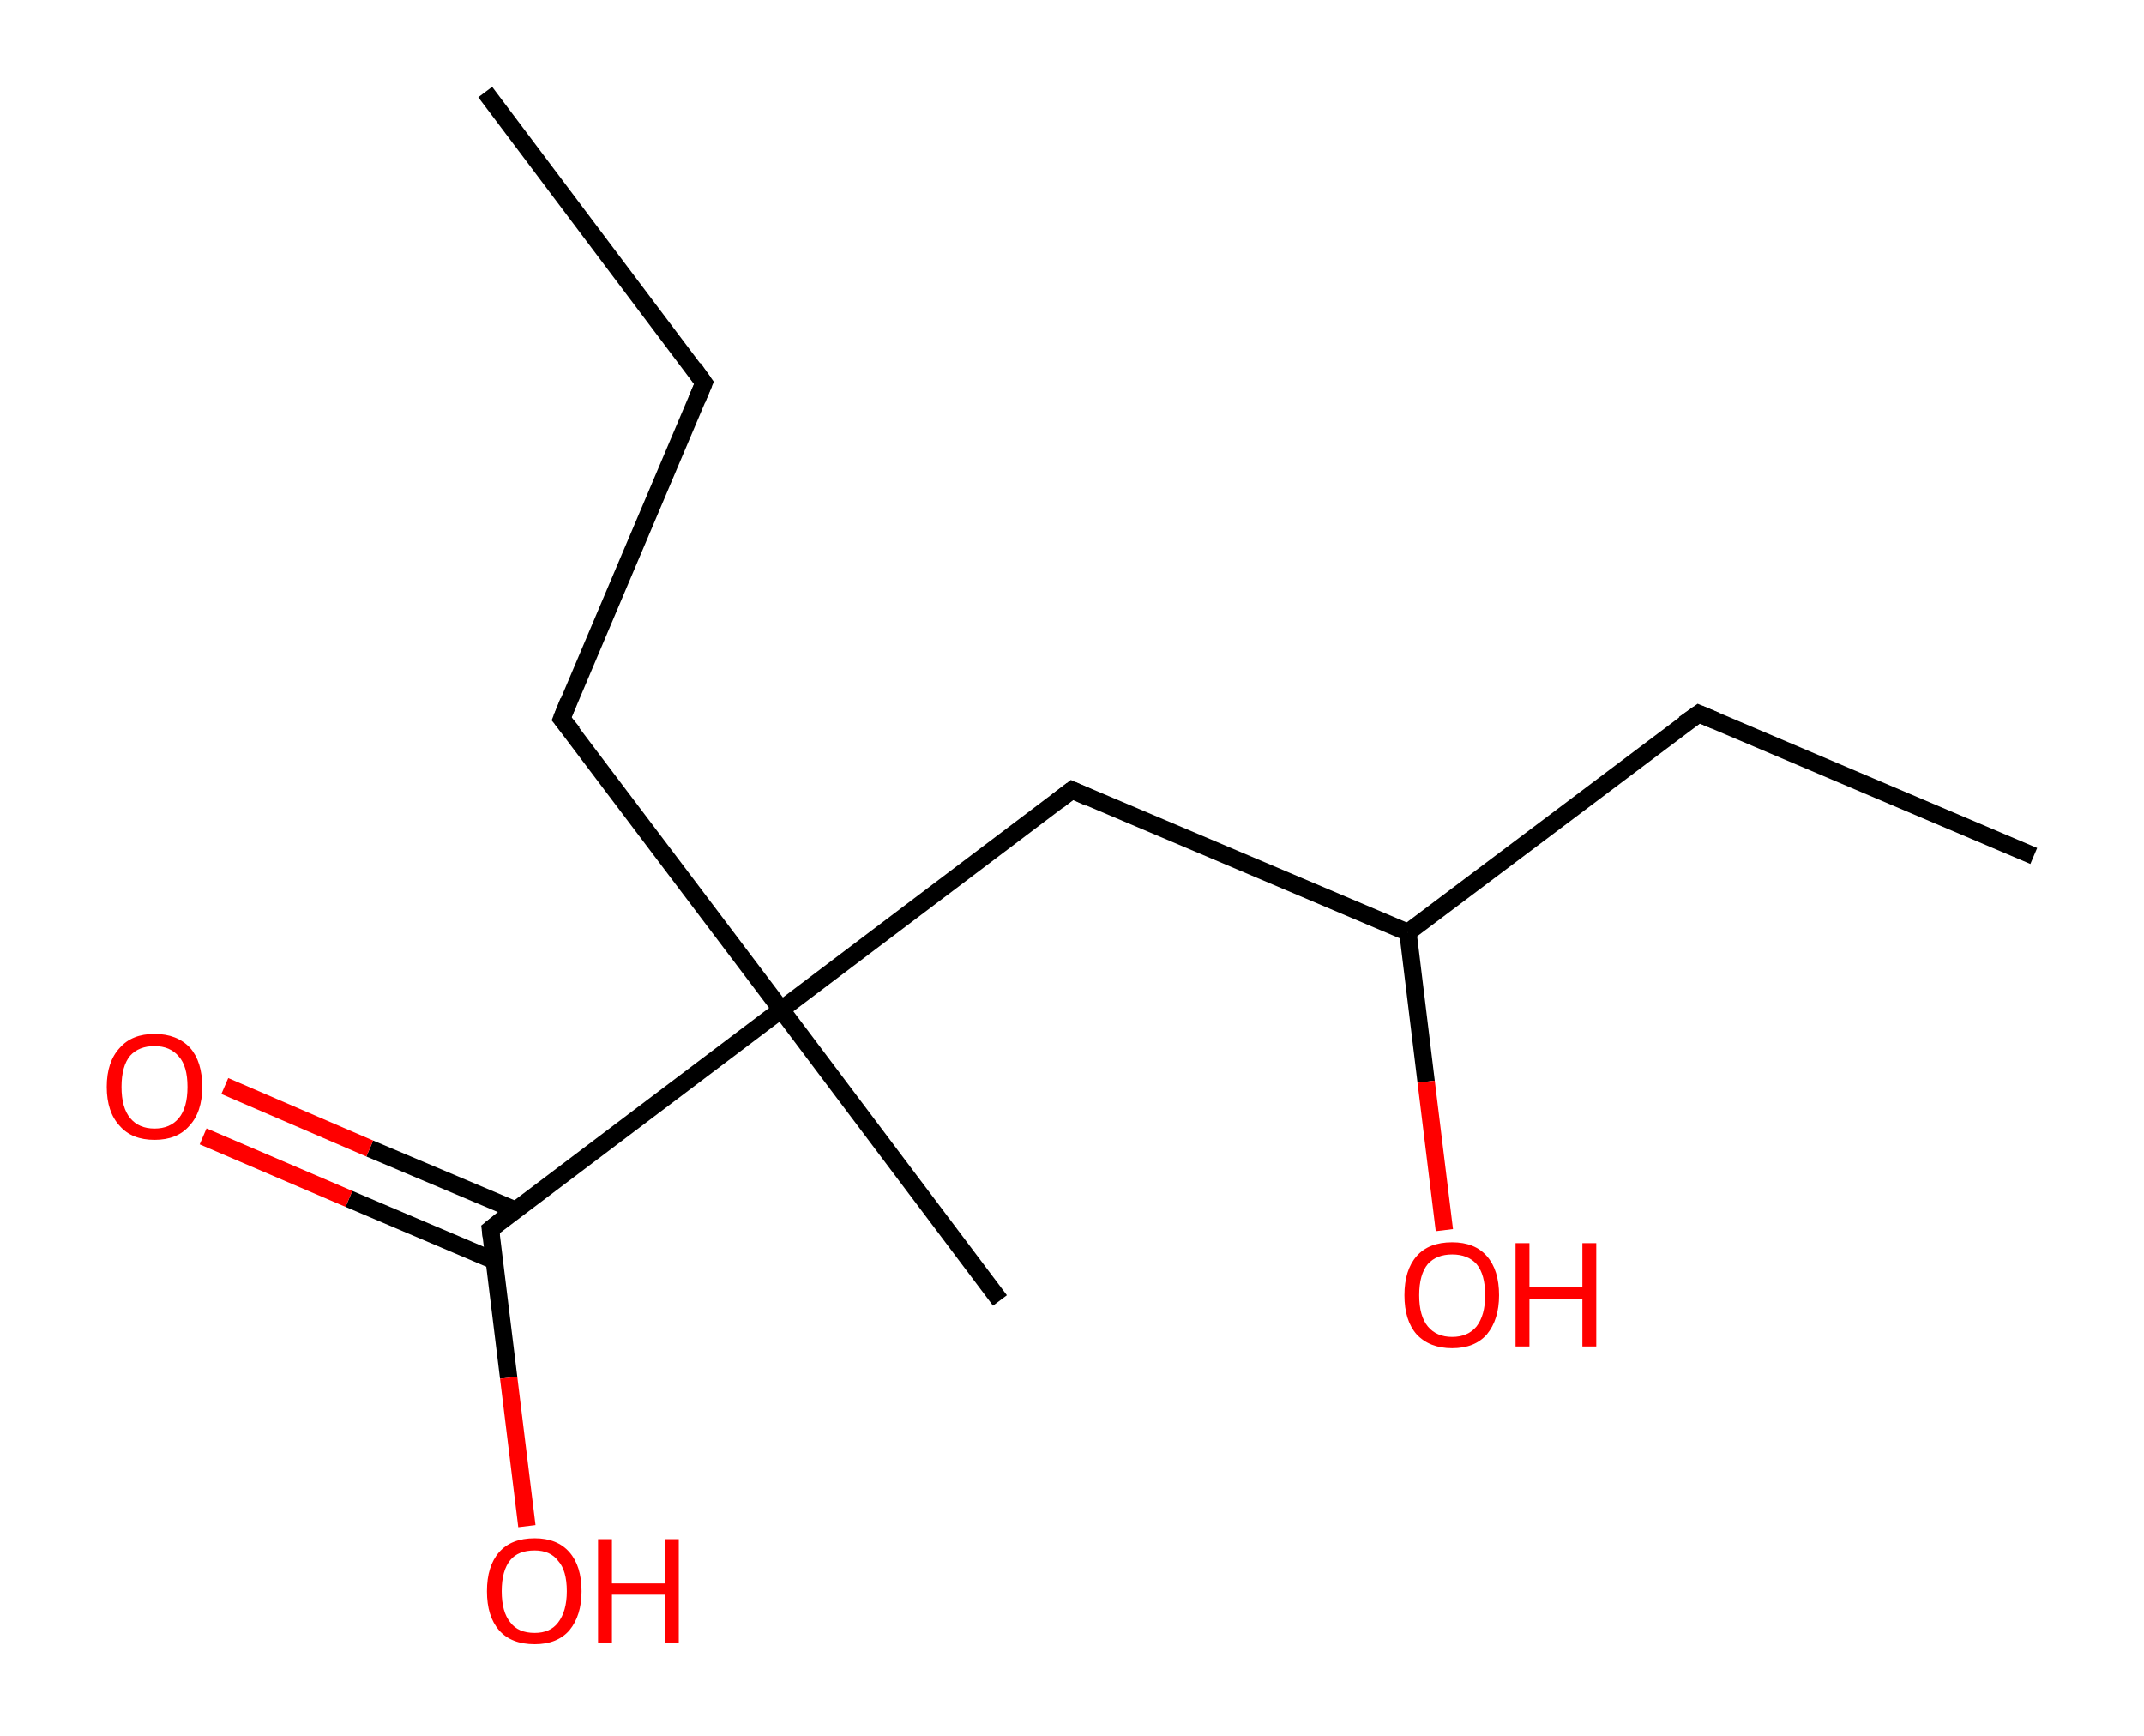 <?xml version='1.0' encoding='ASCII' standalone='yes'?>
<svg xmlns="http://www.w3.org/2000/svg" xmlns:rdkit="http://www.rdkit.org/xml" xmlns:xlink="http://www.w3.org/1999/xlink" version="1.1" baseProfile="full" xml:space="preserve" width="247px" height="200px" viewBox="0 0 247 200">
<!-- END OF HEADER -->
<rect style="opacity:1.0;fill:#FFFFFF;stroke:none" width="247.0" height="200.0" x="0.0" y="0.0"> </rect>
<path class="bond-0 atom-0 atom-1" d="M 55.9,10.6 L 81.1,44.1" style="fill:none;fill-rule:evenodd;stroke:#000000;stroke-width:2.0px;stroke-linecap:butt;stroke-linejoin:miter;stroke-opacity:1"/>
<path class="bond-1 atom-1 atom-2" d="M 81.1,44.1 L 64.7,82.8" style="fill:none;fill-rule:evenodd;stroke:#000000;stroke-width:2.0px;stroke-linecap:butt;stroke-linejoin:miter;stroke-opacity:1"/>
<path class="bond-2 atom-2 atom-3" d="M 64.7,82.8 L 90.0,116.3" style="fill:none;fill-rule:evenodd;stroke:#000000;stroke-width:2.0px;stroke-linecap:butt;stroke-linejoin:miter;stroke-opacity:1"/>
<path class="bond-3 atom-3 atom-4" d="M 90.0,116.3 L 115.2,149.8" style="fill:none;fill-rule:evenodd;stroke:#000000;stroke-width:2.0px;stroke-linecap:butt;stroke-linejoin:miter;stroke-opacity:1"/>
<path class="bond-4 atom-3 atom-5" d="M 90.0,116.3 L 123.5,91.0" style="fill:none;fill-rule:evenodd;stroke:#000000;stroke-width:2.0px;stroke-linecap:butt;stroke-linejoin:miter;stroke-opacity:1"/>
<path class="bond-5 atom-5 atom-6" d="M 123.5,91.0 L 162.2,107.4" style="fill:none;fill-rule:evenodd;stroke:#000000;stroke-width:2.0px;stroke-linecap:butt;stroke-linejoin:miter;stroke-opacity:1"/>
<path class="bond-6 atom-6 atom-7" d="M 162.2,107.4 L 164.3,124.6" style="fill:none;fill-rule:evenodd;stroke:#000000;stroke-width:2.0px;stroke-linecap:butt;stroke-linejoin:miter;stroke-opacity:1"/>
<path class="bond-6 atom-6 atom-7" d="M 164.3,124.6 L 166.4,141.7" style="fill:none;fill-rule:evenodd;stroke:#FF0000;stroke-width:2.0px;stroke-linecap:butt;stroke-linejoin:miter;stroke-opacity:1"/>
<path class="bond-7 atom-6 atom-8" d="M 162.2,107.4 L 195.7,82.2" style="fill:none;fill-rule:evenodd;stroke:#000000;stroke-width:2.0px;stroke-linecap:butt;stroke-linejoin:miter;stroke-opacity:1"/>
<path class="bond-8 atom-8 atom-9" d="M 195.7,82.2 L 234.3,98.6" style="fill:none;fill-rule:evenodd;stroke:#000000;stroke-width:2.0px;stroke-linecap:butt;stroke-linejoin:miter;stroke-opacity:1"/>
<path class="bond-9 atom-3 atom-10" d="M 90.0,116.3 L 56.5,141.6" style="fill:none;fill-rule:evenodd;stroke:#000000;stroke-width:2.0px;stroke-linecap:butt;stroke-linejoin:miter;stroke-opacity:1"/>
<path class="bond-10 atom-10 atom-11" d="M 59.4,139.4 L 42.6,132.3" style="fill:none;fill-rule:evenodd;stroke:#000000;stroke-width:2.0px;stroke-linecap:butt;stroke-linejoin:miter;stroke-opacity:1"/>
<path class="bond-10 atom-10 atom-11" d="M 42.6,132.3 L 25.9,125.1" style="fill:none;fill-rule:evenodd;stroke:#FF0000;stroke-width:2.0px;stroke-linecap:butt;stroke-linejoin:miter;stroke-opacity:1"/>
<path class="bond-10 atom-10 atom-11" d="M 56.9,145.2 L 40.2,138.1" style="fill:none;fill-rule:evenodd;stroke:#000000;stroke-width:2.0px;stroke-linecap:butt;stroke-linejoin:miter;stroke-opacity:1"/>
<path class="bond-10 atom-10 atom-11" d="M 40.2,138.1 L 23.4,130.9" style="fill:none;fill-rule:evenodd;stroke:#FF0000;stroke-width:2.0px;stroke-linecap:butt;stroke-linejoin:miter;stroke-opacity:1"/>
<path class="bond-11 atom-10 atom-12" d="M 56.5,141.6 L 58.6,158.7" style="fill:none;fill-rule:evenodd;stroke:#000000;stroke-width:2.0px;stroke-linecap:butt;stroke-linejoin:miter;stroke-opacity:1"/>
<path class="bond-11 atom-10 atom-12" d="M 58.6,158.7 L 60.7,175.8" style="fill:none;fill-rule:evenodd;stroke:#FF0000;stroke-width:2.0px;stroke-linecap:butt;stroke-linejoin:miter;stroke-opacity:1"/>
<path d="M 79.9,42.4 L 81.1,44.1 L 80.3,46.0" style="fill:none;stroke:#000000;stroke-width:2.0px;stroke-linecap:butt;stroke-linejoin:miter;stroke-opacity:1;"/>
<path d="M 65.5,80.8 L 64.7,82.8 L 66.0,84.4" style="fill:none;stroke:#000000;stroke-width:2.0px;stroke-linecap:butt;stroke-linejoin:miter;stroke-opacity:1;"/>
<path d="M 121.8,92.3 L 123.5,91.0 L 125.5,91.9" style="fill:none;stroke:#000000;stroke-width:2.0px;stroke-linecap:butt;stroke-linejoin:miter;stroke-opacity:1;"/>
<path d="M 194.0,83.4 L 195.7,82.2 L 197.6,83.0" style="fill:none;stroke:#000000;stroke-width:2.0px;stroke-linecap:butt;stroke-linejoin:miter;stroke-opacity:1;"/>
<path d="M 58.1,140.3 L 56.5,141.6 L 56.6,142.4" style="fill:none;stroke:#000000;stroke-width:2.0px;stroke-linecap:butt;stroke-linejoin:miter;stroke-opacity:1;"/>
<path class="atom-7" d="M 161.8 149.2 Q 161.8 146.3, 163.2 144.7 Q 164.6 143.1, 167.3 143.1 Q 169.9 143.1, 171.3 144.7 Q 172.7 146.3, 172.7 149.2 Q 172.7 152.0, 171.3 153.7 Q 169.9 155.3, 167.3 155.3 Q 164.7 155.3, 163.2 153.7 Q 161.8 152.1, 161.8 149.2 M 167.3 154.0 Q 169.1 154.0, 170.1 152.8 Q 171.1 151.5, 171.1 149.2 Q 171.1 146.8, 170.1 145.6 Q 169.1 144.5, 167.3 144.5 Q 165.5 144.5, 164.5 145.6 Q 163.5 146.8, 163.5 149.2 Q 163.5 151.6, 164.5 152.8 Q 165.5 154.0, 167.3 154.0 " fill="#FF0000"/>
<path class="atom-7" d="M 174.6 143.2 L 176.2 143.2 L 176.2 148.3 L 182.3 148.3 L 182.3 143.2 L 183.9 143.2 L 183.9 155.1 L 182.3 155.1 L 182.3 149.6 L 176.2 149.6 L 176.2 155.1 L 174.6 155.1 L 174.6 143.2 " fill="#FF0000"/>
<path class="atom-11" d="M 12.3 125.2 Q 12.3 122.3, 13.8 120.7 Q 15.2 119.1, 17.8 119.1 Q 20.4 119.1, 21.9 120.7 Q 23.3 122.3, 23.3 125.2 Q 23.3 128.1, 21.8 129.7 Q 20.4 131.3, 17.8 131.3 Q 15.2 131.3, 13.8 129.7 Q 12.3 128.1, 12.3 125.2 M 17.8 130.0 Q 19.6 130.0, 20.6 128.8 Q 21.6 127.6, 21.6 125.2 Q 21.6 122.8, 20.6 121.7 Q 19.6 120.5, 17.8 120.5 Q 16.0 120.5, 15.0 121.6 Q 14.0 122.8, 14.0 125.2 Q 14.0 127.6, 15.0 128.8 Q 16.0 130.0, 17.8 130.0 " fill="#FF0000"/>
<path class="atom-12" d="M 56.1 183.3 Q 56.1 180.4, 57.5 178.8 Q 58.9 177.2, 61.6 177.2 Q 64.2 177.2, 65.6 178.8 Q 67.0 180.4, 67.0 183.3 Q 67.0 186.1, 65.6 187.8 Q 64.2 189.4, 61.6 189.4 Q 58.9 189.4, 57.5 187.8 Q 56.1 186.2, 56.1 183.3 M 61.6 188.1 Q 63.4 188.1, 64.3 186.9 Q 65.3 185.6, 65.3 183.3 Q 65.3 180.9, 64.3 179.8 Q 63.4 178.6, 61.6 178.6 Q 59.7 178.6, 58.8 179.7 Q 57.8 180.9, 57.8 183.3 Q 57.8 185.7, 58.8 186.9 Q 59.7 188.1, 61.6 188.1 " fill="#FF0000"/>
<path class="atom-12" d="M 68.9 177.3 L 70.5 177.3 L 70.5 182.4 L 76.6 182.4 L 76.6 177.3 L 78.2 177.3 L 78.2 189.2 L 76.6 189.2 L 76.6 183.7 L 70.5 183.7 L 70.5 189.2 L 68.9 189.2 L 68.9 177.3 " fill="#FF0000"/>
</svg>
